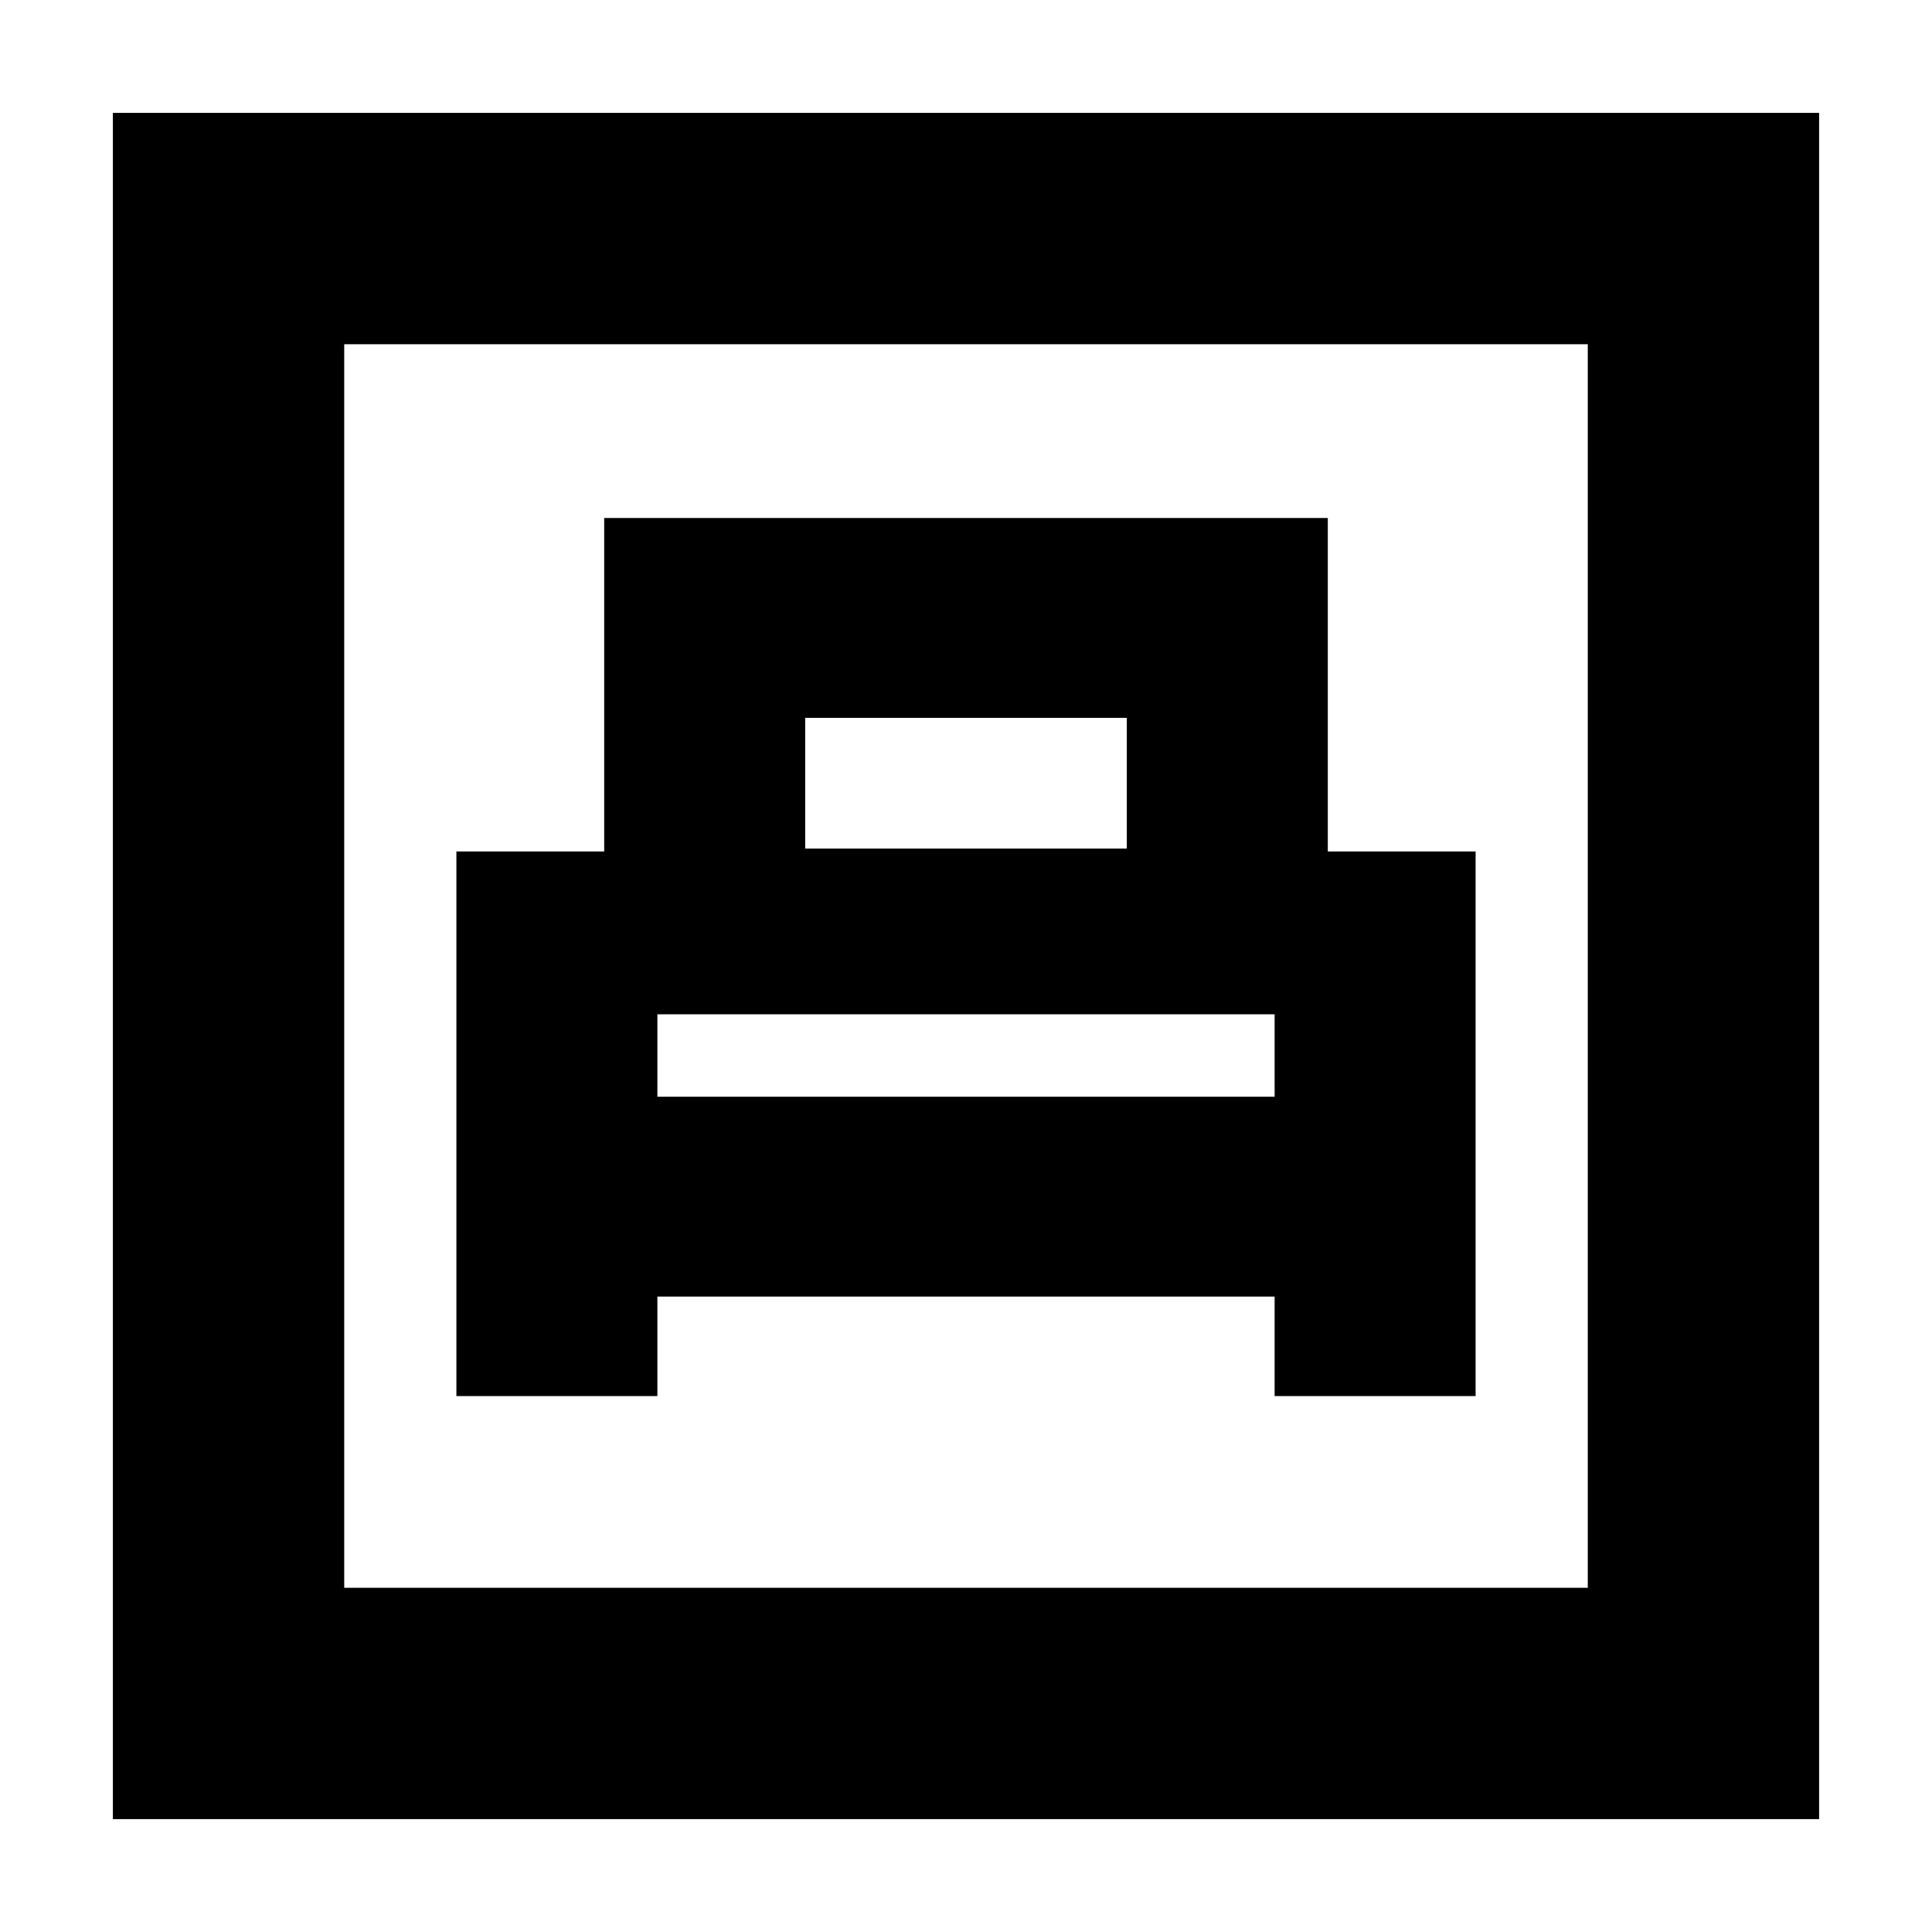 <svg xmlns="http://www.w3.org/2000/svg" height="20" viewBox="0 -960 960 960" width="20"><path d="M226.78-266.3h99.87v-49.44h306.7v49.44h99.87v-270.61h-73.44v-165.7H300.22v165.7h-73.44v270.61Zm173.31-272.05v-64.95h159.82v64.95H400.09Zm-73.44 123.31V-456h306.7v40.96h-306.7ZM56.09-56.09v-847.82h847.82v847.82H56.09Zm114.95-114.95h617.92v-617.92H171.04v617.92Zm0 0v-617.92 617.92Z"/></svg>